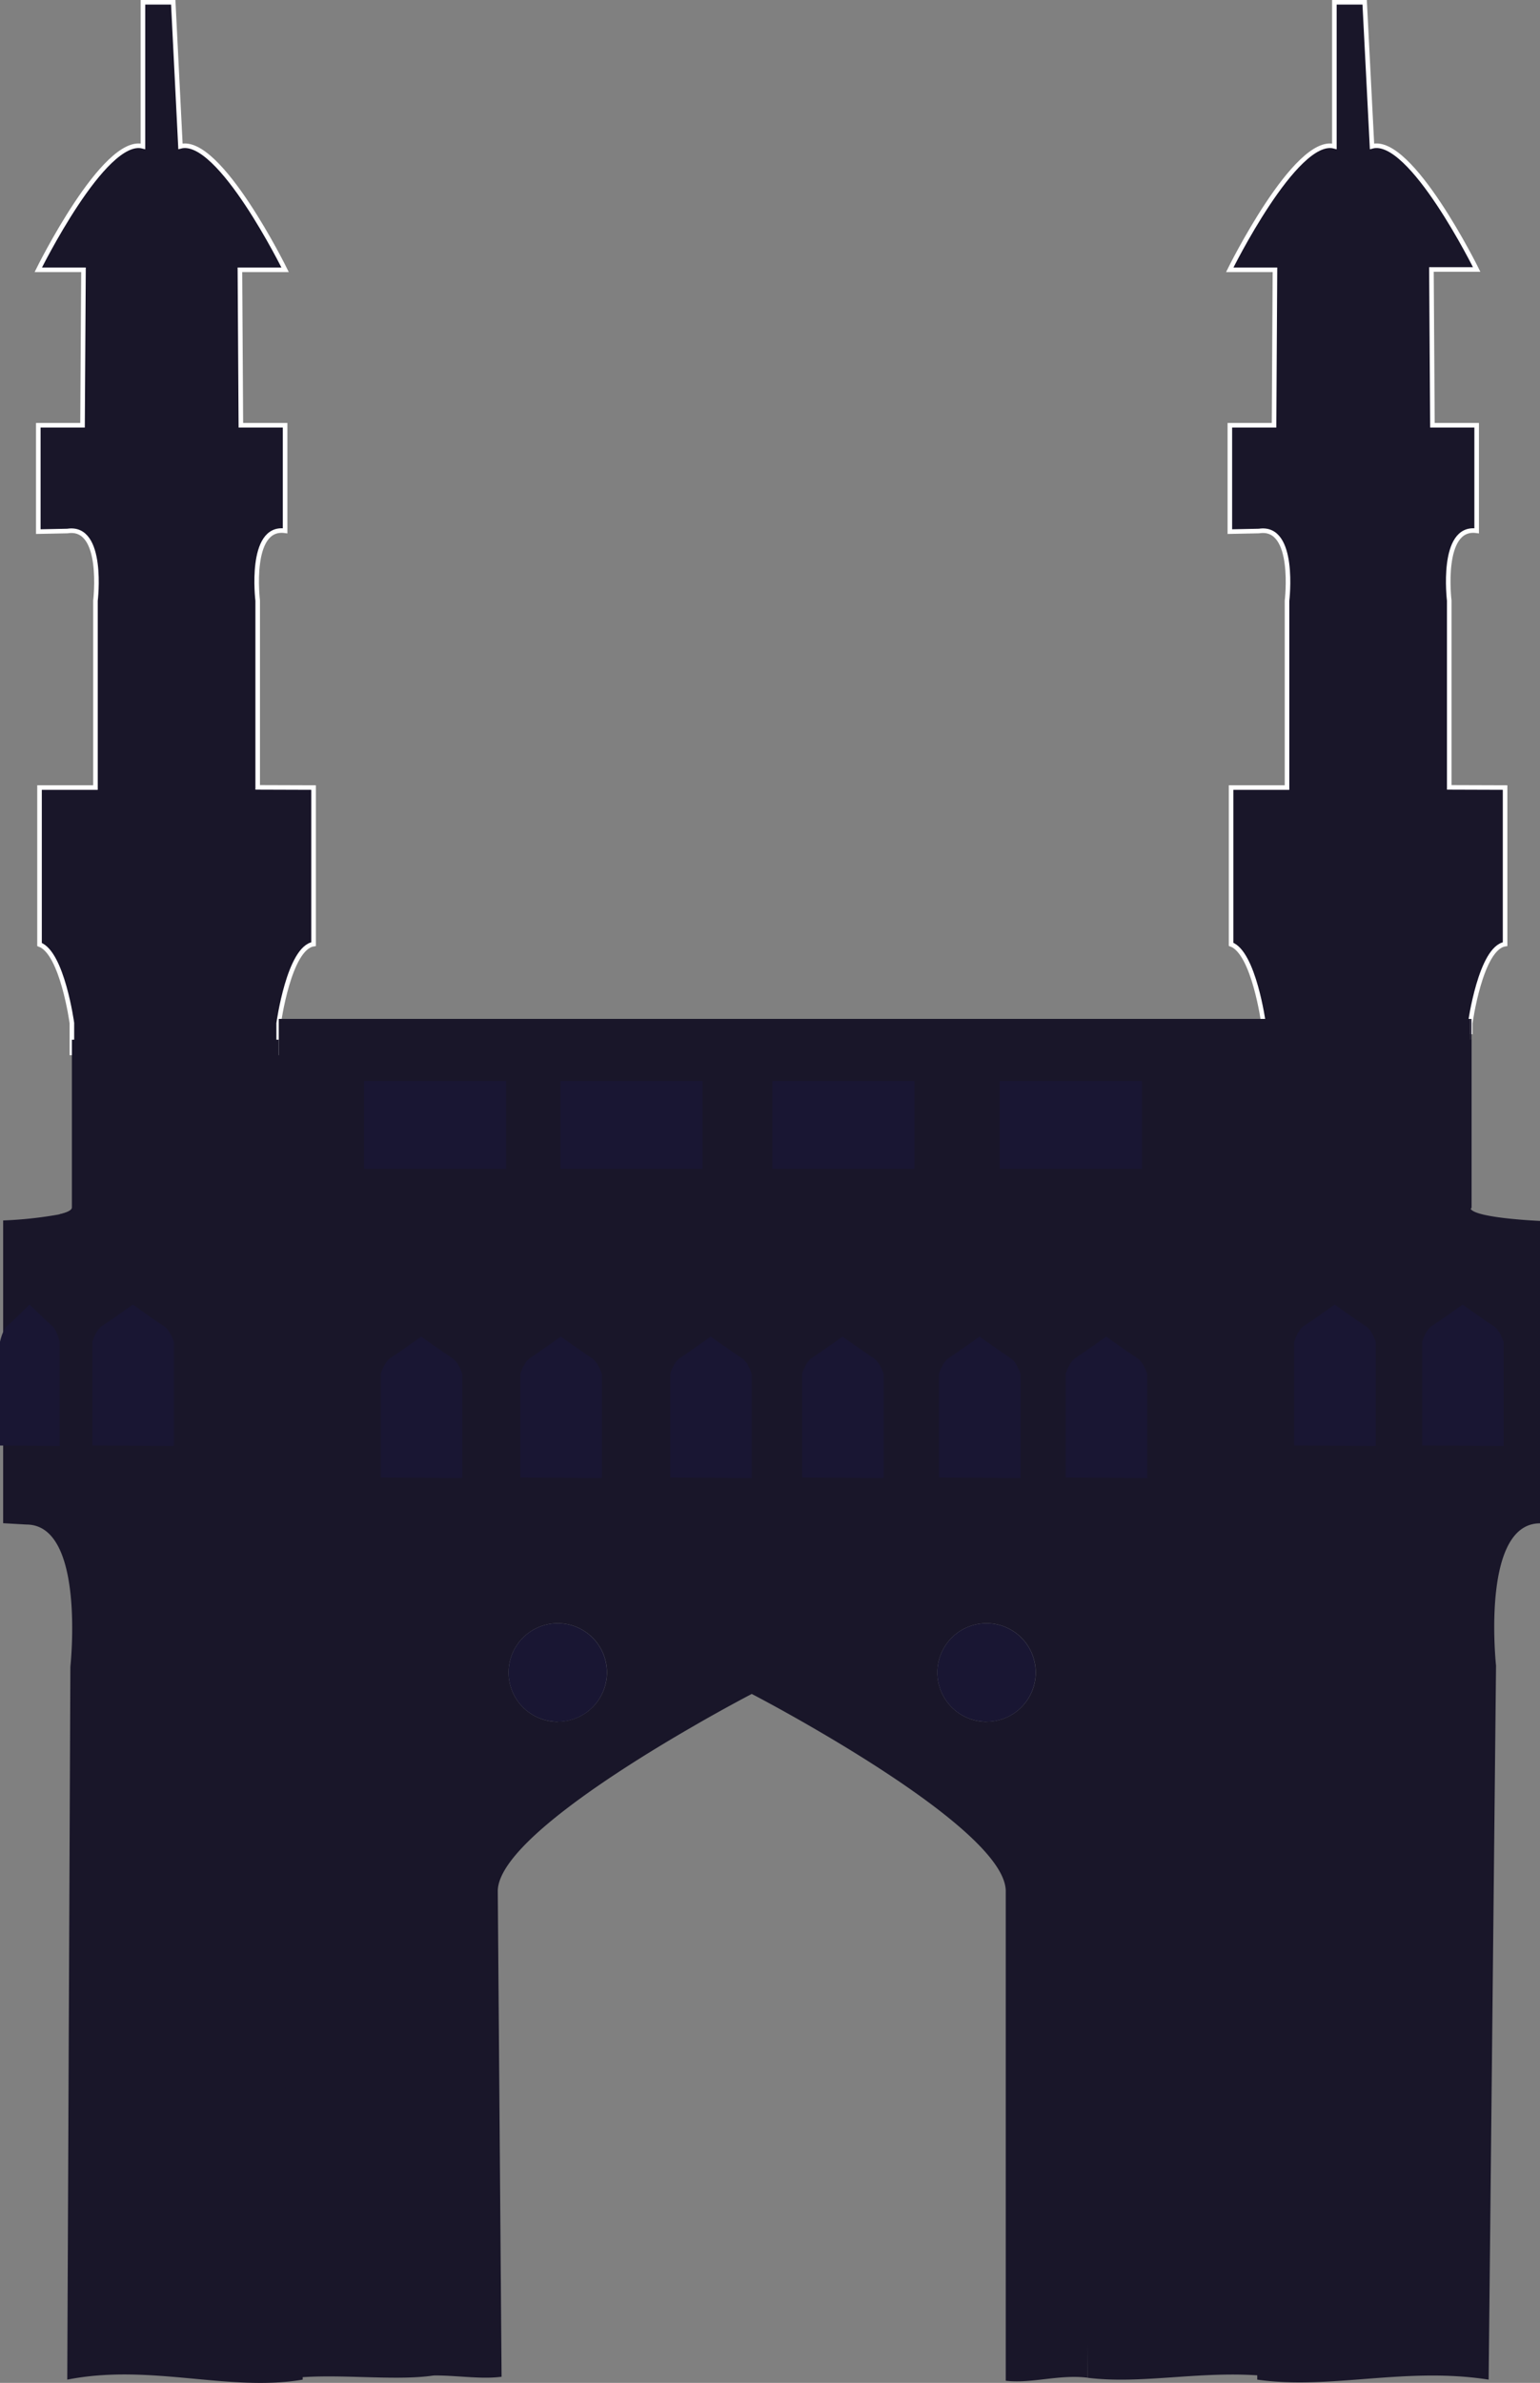 <svg xmlns="http://www.w3.org/2000/svg" viewBox="0 0 337 521.11"><rect x="0" y="0" width="337" height="521.11" fill="#808080" stroke="none"/><defs><style>.cls-1,.cls-2{fill:#191629;}.cls-2{stroke:#fff;stroke-miterlimit:10;}.cls-3{fill:none;}.cls-4{fill:#191633;}</style></defs><g id="Layer_2" data-name="Layer 2"><g id="Layer_1-2" data-name="Layer 1"><g id="Layer_2-2" data-name="Layer 2"><g id="Layer_1-2-2" data-name="Layer 1-2"><path class="cls-1" d="M337,267v66.14c-13,0-9.62,31.11-9.62,31.11L325.76,520.4c-18.25-2.86-34.64,2.28-50.64,0l.79-155.9a86.07,86.07,0,0,0,.39-9.36v-.88h0v-1.35a9.38,9.38,0,0,0-.07-1.39v-.37h0c0-.43-.06-.85-.1-1.27s-.09-1.07-.15-1.61h0v-.19c-.06-.46-.11-.91-.18-1.36h0c-.06-.44-.13-.89-.22-1.32h0l-.09-.49q-.12-.66-.27-1.29c-.08-.35-.16-.7-.26-1s-.15-.56-.23-.83v-.08a1.36,1.36,0,0,0-.13-.42c-.05-.14-.09-.27-.13-.4s-.13-.37-.2-.55l-.27-.69c-.09-.22-.19-.44-.29-.66s-.2-.43-.31-.63a.54.54,0,0,0-.07-.13v-.07l-.24-.42v-.05c-.08-.13-.16-.27-.25-.39l-.08-.13a4.67,4.67,0,0,0-.36-.51c-.08-.12-.17-.23-.26-.34l-.39-.45-.21-.22a3,3,0,0,0-.32-.3,3.36,3.36,0,0,0-.41-.34l-.36-.27a3.88,3.88,0,0,0-.48-.3l-.12-.07a3.68,3.68,0,0,0-.44-.23l-.11-.05a4.6,4.6,0,0,0-.52-.19h-.15a3,3,0,0,0-.43-.12h-.35a5.21,5.21,0,0,0-.55-.08,5.08,5.08,0,0,0-.78,0l-5.09-.29V269.76h-185v63.35a5.08,5.08,0,0,0-.78,0c-.2,0-.41.05-.61.09h-.38l-.58.16h0c-.19.06-.37.13-.54.2l-.14.06a4.63,4.63,0,0,0-.54.29,6,6,0,0,0-.53.34h0a6,6,0,0,0-.56.44l-.42.4a2.73,2.73,0,0,0-.23.25h0a3.8,3.8,0,0,0-.33.37l-.24.31c-.17.22-.33.46-.48.7s-.29.46-.42.7c0,.09-.11.19-.15.28s-.23.45-.34.68-.27.6-.39.91l-.18.47-.18.49c-.1.29-.19.58-.28.88s-.23.76-.32,1.15l-.12.45a2.82,2.82,0,0,1-.14.61c0,.21-.15.71-.21,1.07s-.1.5-.14.75v.12c-.06.37-.12.74-.17,1.11-.08.52-.14,1-.2,1.57s-.1,1-.14,1.51-.08,1-.1,1.44l-.06,1v2.74a86.07,86.07,0,0,0,.39,9.36L66.24,520.4c-16.11,2.76-33.37-3.58-51.52,0l.68-155.9s3.39-31.1-9.62-31.1l-5.09-.29V266.9A87.87,87.87,0,0,0,13,265.57h0c1.73-.39,2.93-.9,2.93-1.53v-36.7H322V264a.48.48,0,0,1-.19.35C323,266.42,337,267,337,267Z"/><path class="cls-2" d="M329.36,172.23v34.24c-5.37.83-7.63,17.32-7.63,17.32v1.89H276.48v-2s-2.1-15.35-7.08-17.17V172.23h12.24V131.39s2-16.53-6.12-15.26l-6.39.13V93h9.67l.2-34h-9.89S283.54,29.75,292,32V.5h6.63L300.24,32c8.48-2.29,22.9,26.93,22.9,26.93h-9.9L313.46,93h9.68v23.08c-8-1.11-6,15.27-6,15.27v40.84Z"/><path class="cls-2" d="M68.62,172.23v34.24c-5.38.83-7.64,17.32-7.64,17.32v6.47H15.73v-6.54s-2.1-15.35-7.08-17.17V172.23H20.89V131.39s2-16.53-6.12-15.26l-6.39.13V93h9.68l.21-34H8.38S22.8,29.75,31.28,32V.5h6.63L39.49,32c8.51-2.25,22.9,27,22.9,27H52.5l.21,34h9.68v23.08c-8-1.11-6,15.27-6,15.27v40.84Z"/><path class="cls-1" d="M76.25,267v2.79H31.19V267s-12.06-.33-18.39-1.4c1.73-.39,2.93-.9,2.93-1.53v-36.7H61v36.77C61,266.37,76.25,267,76.25,267Z"/><path class="cls-3" d="M269.4,203.93a2.73,2.73,0,0,0-.56-.15"/><path class="cls-3" d="M323.24,114.66h-.1"/><path class="cls-1" d="M321.81,264.39c-2.12,2-21.5,2.51-21.5,2.51v2.86H79.48V267S61,266.4,61,264.14V222.82H321.73v41.29A.54.54,0,0,0,321.81,264.39Z"/><path class="cls-1" d="M322,222.82V264c0,2.26-18.5,2.86-18.5,2.86v2.86h-3.19V266.9s19.38-.54,21.5-2.51a.54.54,0,0,1-.08-.28V222.82Z"/><rect class="cls-4" x="79.65" y="236.39" width="31.11" height="19.23"/><rect class="cls-4" x="122.63" y="236.39" width="31.11" height="19.23"/><rect class="cls-4" x="169.01" y="236.39" width="31.11" height="19.23"/><rect class="cls-4" x="218.79" y="236.39" width="31.11" height="19.23"/><path class="cls-1" d="M278.59,364.47,280.4,520c-15.47-2.21-29.29,1.6-42.38,0l-2.35-177H93l1.92,176.49c-9.21,1.39-23.27-.83-33.4.91L64,364.18a88,88,0,0,1-.4-9.6v-2.81l.06-1c0-.49.06-1,.1-1.47s.09-1,.15-1.55.13-1.08.2-1.61a7.47,7.47,0,0,1,.17-1.14v-.12a4,4,0,0,1,.14-.77c0-.25.13-.74.21-1.1s.1-.42.15-.63l.12-.46c.09-.4.21-.79.33-1.18s.18-.6.29-.9l.18-.5c.06-.17.12-.32.19-.49s.25-.62.4-.93.22-.47.34-.7l.16-.28a6.52,6.52,0,0,1,.43-.72c.15-.25.32-.49.49-.72l.25-.32a4,4,0,0,1,.34-.38h0a2.73,2.73,0,0,1,.23-.25l.43-.41a6.51,6.51,0,0,1,.58-.46h0a4.93,4.93,0,0,1,.54-.34,6,6,0,0,1,.56-.3l.14-.06a5.2,5.2,0,0,1,.55-.21h.11l.59-.16h.15c.21,0,.41-.07.62-.09a5.34,5.34,0,0,1,.8,0v-65H263.52v65l5.22.3a4.82,4.82,0,0,1,1.36.08h.36a2.23,2.23,0,0,1,.44.13l.16.05a4.76,4.76,0,0,1,.53.19l.11.05a4.92,4.92,0,0,1,.45.24l.13.07a5,5,0,0,1,.49.31,3.27,3.27,0,0,1,.37.28,2.79,2.79,0,0,1,.42.35l.33.3.21.23c.14.15.27.3.4.46a3,3,0,0,1,.27.35,6.15,6.15,0,0,1,.37.52.64.64,0,0,1,.08.14c.09.13.18.26.26.4v0c.08.14.16.27.24.43v.07a.57.57,0,0,1,.08.13c.11.21.21.42.31.65s.21.45.3.68.2.46.28.7.14.37.2.57.1.27.14.41.09.29.13.43v.08c.08.28.17.56.24.85s.18.71.26,1.07.2.87.28,1.32l.09.5h0c.09.44.16.9.23,1.35h0c.07.46.12.92.18,1.39v.2h0c.07.55.12,1.1.16,1.65s.07.86.1,1.3h0v.38c0,.49.05,1,.07,1.43s0,.92,0,1.38h0v.91A84.87,84.87,0,0,1,278.59,364.47Z"/><line class="cls-3" x1="275.12" y1="343.53" x2="234.06" y2="343.53"/><polyline class="cls-3" points="94.92 343.53 67.36 343.53 66.24 343.53"/><path class="cls-1" d="M91,340.32V519.77c6.18-.91,13,.76,18.76,0l-.83-106.19c0-9.82,26.08-26.42,42.51-35.91,7.55-4.37,13.07-7.22,13.07-7.22s5.52,2.85,13.07,7.22c16.43,9.49,42.51,26.09,42.51,35.91V520.64c5.68.67,11.65-1.43,17.92-.66V340.37Zm31.08,36.21a10.77,10.77,0,1,1,10.75-10.79v0a10.76,10.76,0,0,1-10.76,10.76h0Zm93.82,0a10.77,10.77,0,1,1,10.76-10.78v0a10.76,10.76,0,0,1-10.76,10.76h0Z"/><path class="cls-4" d="M226.64,365.77A10.76,10.76,0,1,1,215.88,355a10.76,10.76,0,0,1,10.76,10.77Z"/><path class="cls-4" d="M132.81,365.77A10.76,10.76,0,1,1,122.06,355h0A10.76,10.76,0,0,1,132.81,365.77Z"/><rect class="cls-1" x="94.92" y="343.29" width="139.14" height="0.24"/><rect class="cls-1" x="76.25" y="289" width="184.96" height="34.5"/><path class="cls-4" d="M92.25,292.25S87,296,85.55,296.9s-2.23,3.53-2.23,3.53v22.69l17.85.1V300.53s-.74-2.61-2.23-3.54-6.69-4.64-6.69-4.64Z"/><path class="cls-4" d="M122.79,292.25s-5.21,3.72-6.69,4.65-2.23,3.53-2.23,3.53v22.69l17.85.1V300.53s-.75-2.61-2.23-3.54-6.7-4.64-6.7-4.64Z"/><path class="cls-4" d="M155.6,292.25s-5.21,3.72-6.7,4.65-2.23,3.53-2.23,3.53v22.69l17.85.1V300.53s-.74-2.61-2.23-3.54-6.69-4.64-6.69-4.64Z"/><path class="cls-4" d="M184.44,292.25s-5.2,3.72-6.69,4.65-2.23,3.53-2.23,3.53v22.69l17.85.1V300.53s-.74-2.61-2.23-3.54-6.7-4.64-6.7-4.64Z"/><path class="cls-4" d="M214.42,292.25s-5.21,3.72-6.69,4.65-2.24,3.53-2.24,3.53v22.69l17.86.1V300.53s-.75-2.61-2.23-3.54-6.7-4.64-6.7-4.64Z"/><path class="cls-4" d="M242.14,292.25s-5.21,3.72-6.7,4.65-2.23,3.53-2.23,3.53v22.69l17.85.1V300.53s-.74-2.61-2.23-3.54-6.69-4.64-6.69-4.64Z"/><path class="cls-4" d="M320.14,285.25s-5.21,3.72-6.7,4.65-2.23,3.53-2.23,3.53v22.69l17.85.1V293.53s-.74-2.61-2.23-3.54-6.69-4.64-6.69-4.64Z"/><path class="cls-4" d="M292.14,285.25s-5.21,3.72-6.7,4.65-2.23,3.53-2.23,3.53v22.69l17.85.1V293.53s-.74-2.61-2.23-3.54-6.69-4.64-6.69-4.64Z"/><path class="cls-4" d="M29.14,285.25s-5.21,3.72-6.7,4.65-2.23,3.53-2.23,3.53v22.69l17.85.1V293.53s-.74-2.61-2.23-3.54-6.69-4.64-6.69-4.64Z"/><path class="cls-4" d="M6.53,285.25S2.72,289,1.63,289.9,0,293.43,0,293.43v22.69l13.06.1V293.53s-.54-2.61-1.63-3.54-4.9-4.64-4.9-4.64Z"/></g></g></g></g></svg>